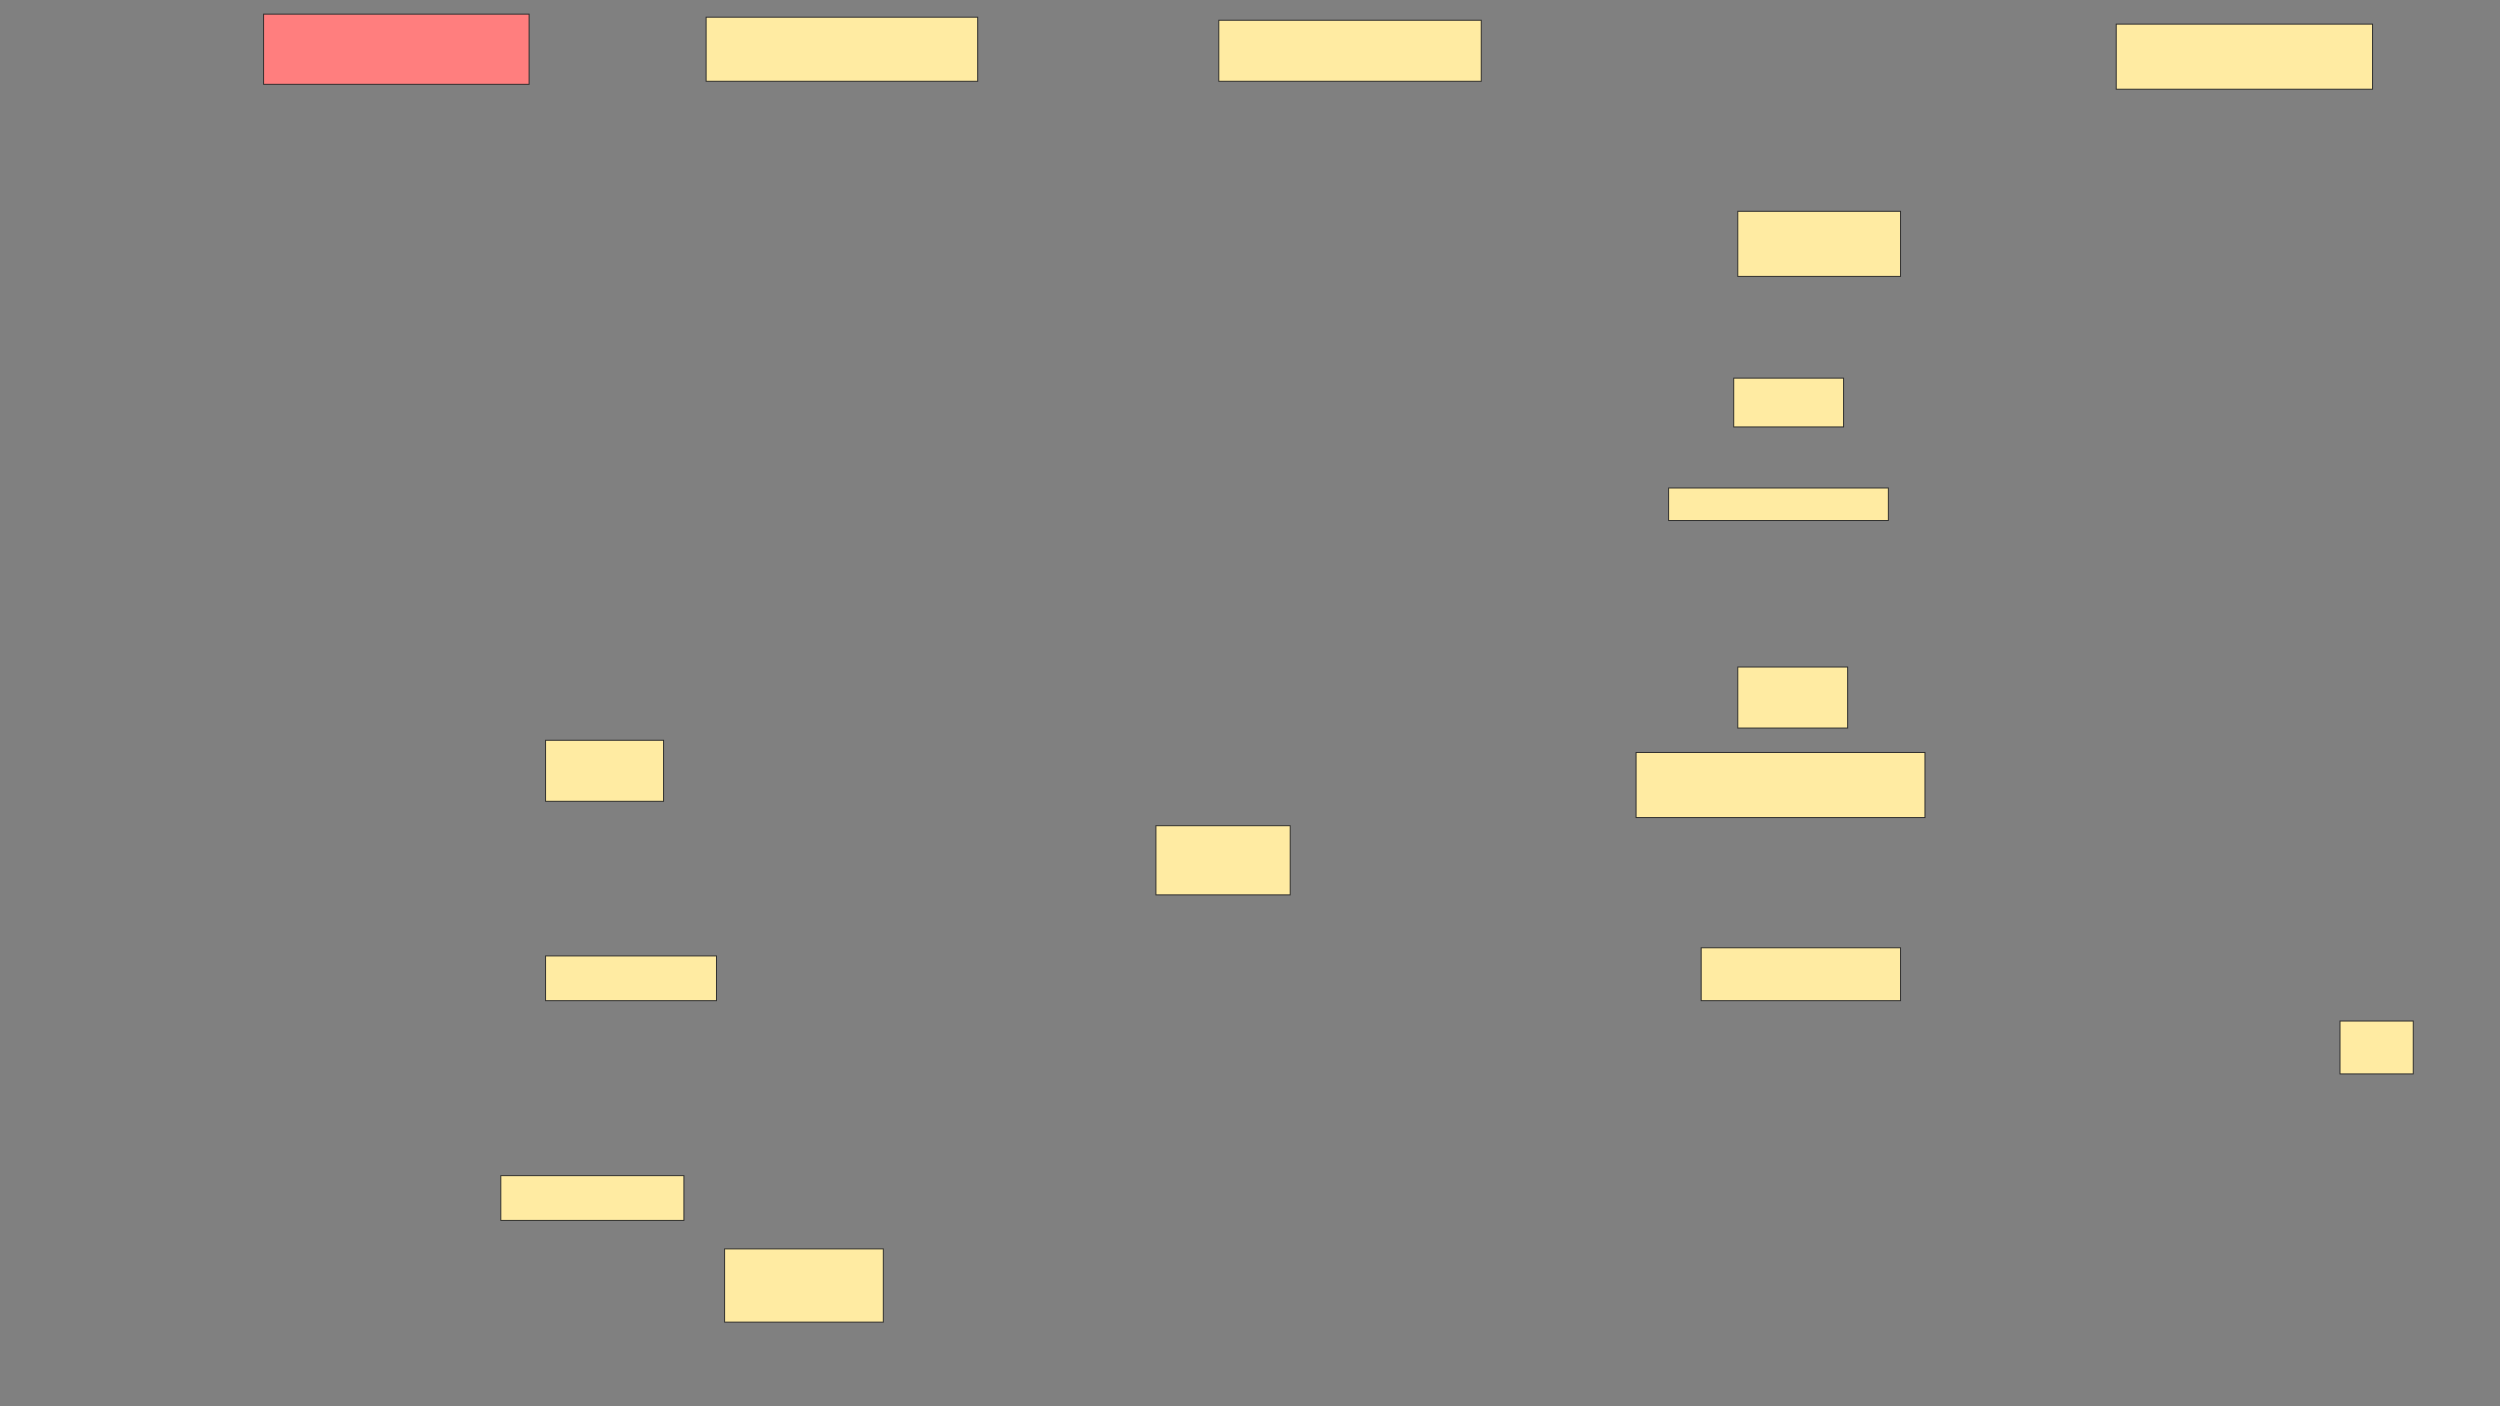 <svg xmlns="http://www.w3.org/2000/svg" width="2560" height="1440">
 <rect width="100%" height="100%" fill="#808080" stroke="none"/>
 <!-- Created with Image Occlusion Enhanced -->
 <g>
  <title>Labels</title>
 </g>
 <g>
  <title>Masks</title>
  <rect id="b1db4a3bb8424d2490f8c38286d1b750-ao-1" height="71.875" width="271.875" y="14.474" x="269.92" stroke="#2D2D2D" fill="#FF7E7E" class="qshape"/>
  <rect id="b1db4a3bb8424d2490f8c38286d1b750-ao-2" height="65.625" width="278.125" y="17.599" x="723.045" stroke="#2D2D2D" fill="#FFEBA2"/>
  <rect id="b1db4a3bb8424d2490f8c38286d1b750-ao-3" height="62.5" width="268.75" y="20.724" x="1248.045" stroke="#2D2D2D" fill="#FFEBA2"/>
  <rect id="b1db4a3bb8424d2490f8c38286d1b750-ao-4" height="66.667" width="262.5" y="24.695" x="2166.996" stroke="#2D2D2D" fill="#FFEBA2"/>
  <rect id="b1db4a3bb8424d2490f8c38286d1b750-ao-5" height="62.5" width="120.833" y="758.028" x="558.663" stroke="#2D2D2D" fill="#FFEBA2"/>
  <rect id="b1db4a3bb8424d2490f8c38286d1b750-ao-6" height="45.833" width="175" y="978.862" x="558.663" stroke="#2D2D2D" fill="#FFEBA2"/>
  <rect id="b1db4a3bb8424d2490f8c38286d1b750-ao-7" height="45.833" width="187.5" y="1203.862" x="512.83" stroke="#2D2D2D" fill="#FFEBA2"/>
  <rect id="b1db4a3bb8424d2490f8c38286d1b750-ao-8" height="75" width="162.5" y="1278.862" x="741.996" stroke="#2D2D2D" fill="#FFEBA2"/>
  <rect id="b1db4a3bb8424d2490f8c38286d1b750-ao-9" height="70.833" width="137.5" y="845.528" x="1183.663" stroke="#2D2D2D" fill="#FFEBA2"/>
  <rect id="b1db4a3bb8424d2490f8c38286d1b750-ao-10" height="66.667" width="166.667" y="216.362" x="1779.496" stroke="#2D2D2D" fill="#FFEBA2"/>
  <rect id="b1db4a3bb8424d2490f8c38286d1b750-ao-11" height="50" width="112.5" y="387.195" x="1775.33" stroke="#2D2D2D" fill="#FFEBA2"/>
  <rect id="b1db4a3bb8424d2490f8c38286d1b750-ao-12" height="33.333" width="225" y="499.695" x="1708.663" stroke="#2D2D2D" fill="#FFEBA2"/>
  <rect id="b1db4a3bb8424d2490f8c38286d1b750-ao-13" height="62.5" width="112.5" y="683.028" x="1779.496" stroke="#2D2D2D" fill="#FFEBA2"/>
  <rect id="b1db4a3bb8424d2490f8c38286d1b750-ao-14" height="66.667" width="295.833" y="770.528" x="1675.33" stroke="#2D2D2D" fill="#FFEBA2"/>
  <rect id="b1db4a3bb8424d2490f8c38286d1b750-ao-15" height="54.167" width="204.167" y="970.528" x="1741.996" stroke="#2D2D2D" fill="#FFEBA2"/>
  <rect id="b1db4a3bb8424d2490f8c38286d1b750-ao-16" height="54.167" width="75" y="1045.528" x="2396.163" stroke="#2D2D2D" fill="#FFEBA2"/>
 </g>
</svg>